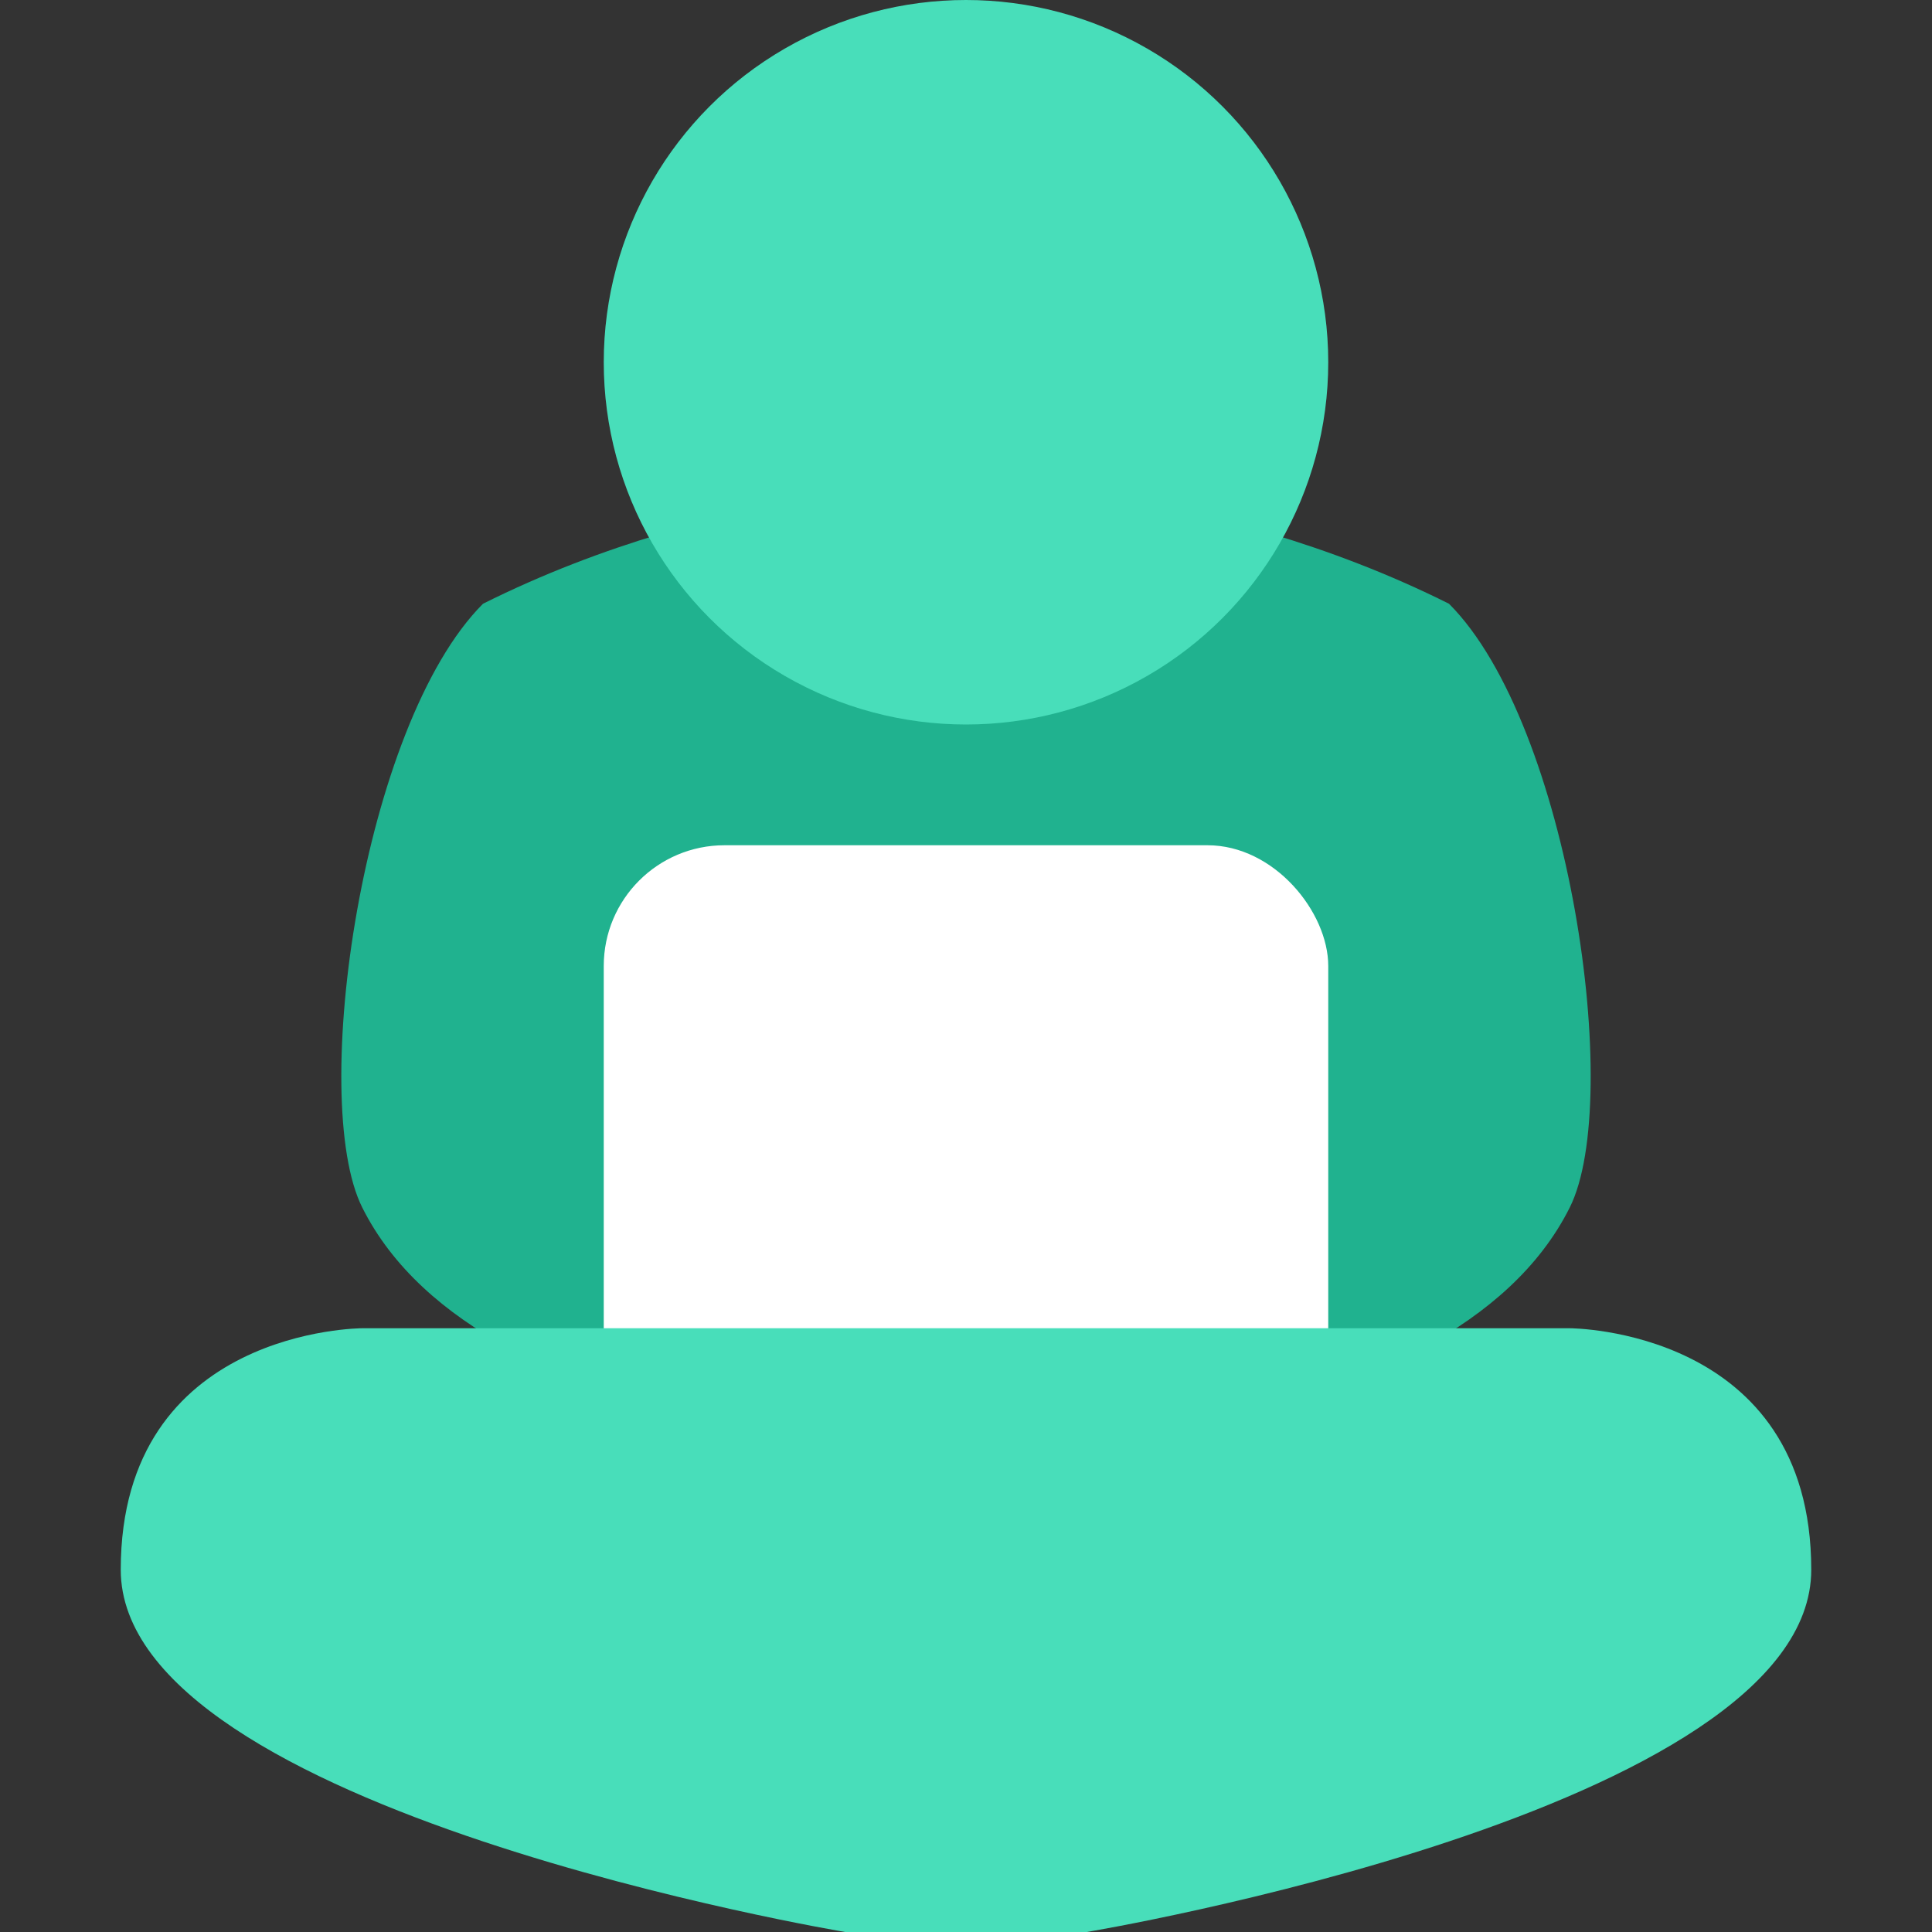 <svg width="16" height="16" version="1.1" xmlns="http://www.w3.org/2000/svg"><rect width="100%" height="100%" fill="#333333" stroke="none"/><defs>
<linearGradient id="ucPurpleBlue" x1="0%" y1="0%" x2="100%" y2="100%">
  <stop offset="0%" style="stop-color:#B794F4;stop-opacity:1"/>
  <stop offset="100%" style="stop-color:#4299E1;stop-opacity:1"/>
</linearGradient>
</defs>
 <g>
  <path d="m8 12s4 0 5-2c0.447-0.894 0-4-1-5-2-1-4-1-4-1s-2 0-4 1c-1 1-1.447 4.106-1 5 1 2 5 2 5 2z" style="fill:#20b28f"/>
  <rect x="5" y="7" width="6" height="5" rx="1" ry="1" style="fill:#ffffff"/>
  <path d="m1 13c0-2 2-2 2-2h10s2 0 2 2-6 3-6 3h-2s-6-1-6-3z" style="fill:#48deba"/>
  <circle cx="8" cy="3" r="3" style="fill:#48deba"/>
 </g>
</svg>
